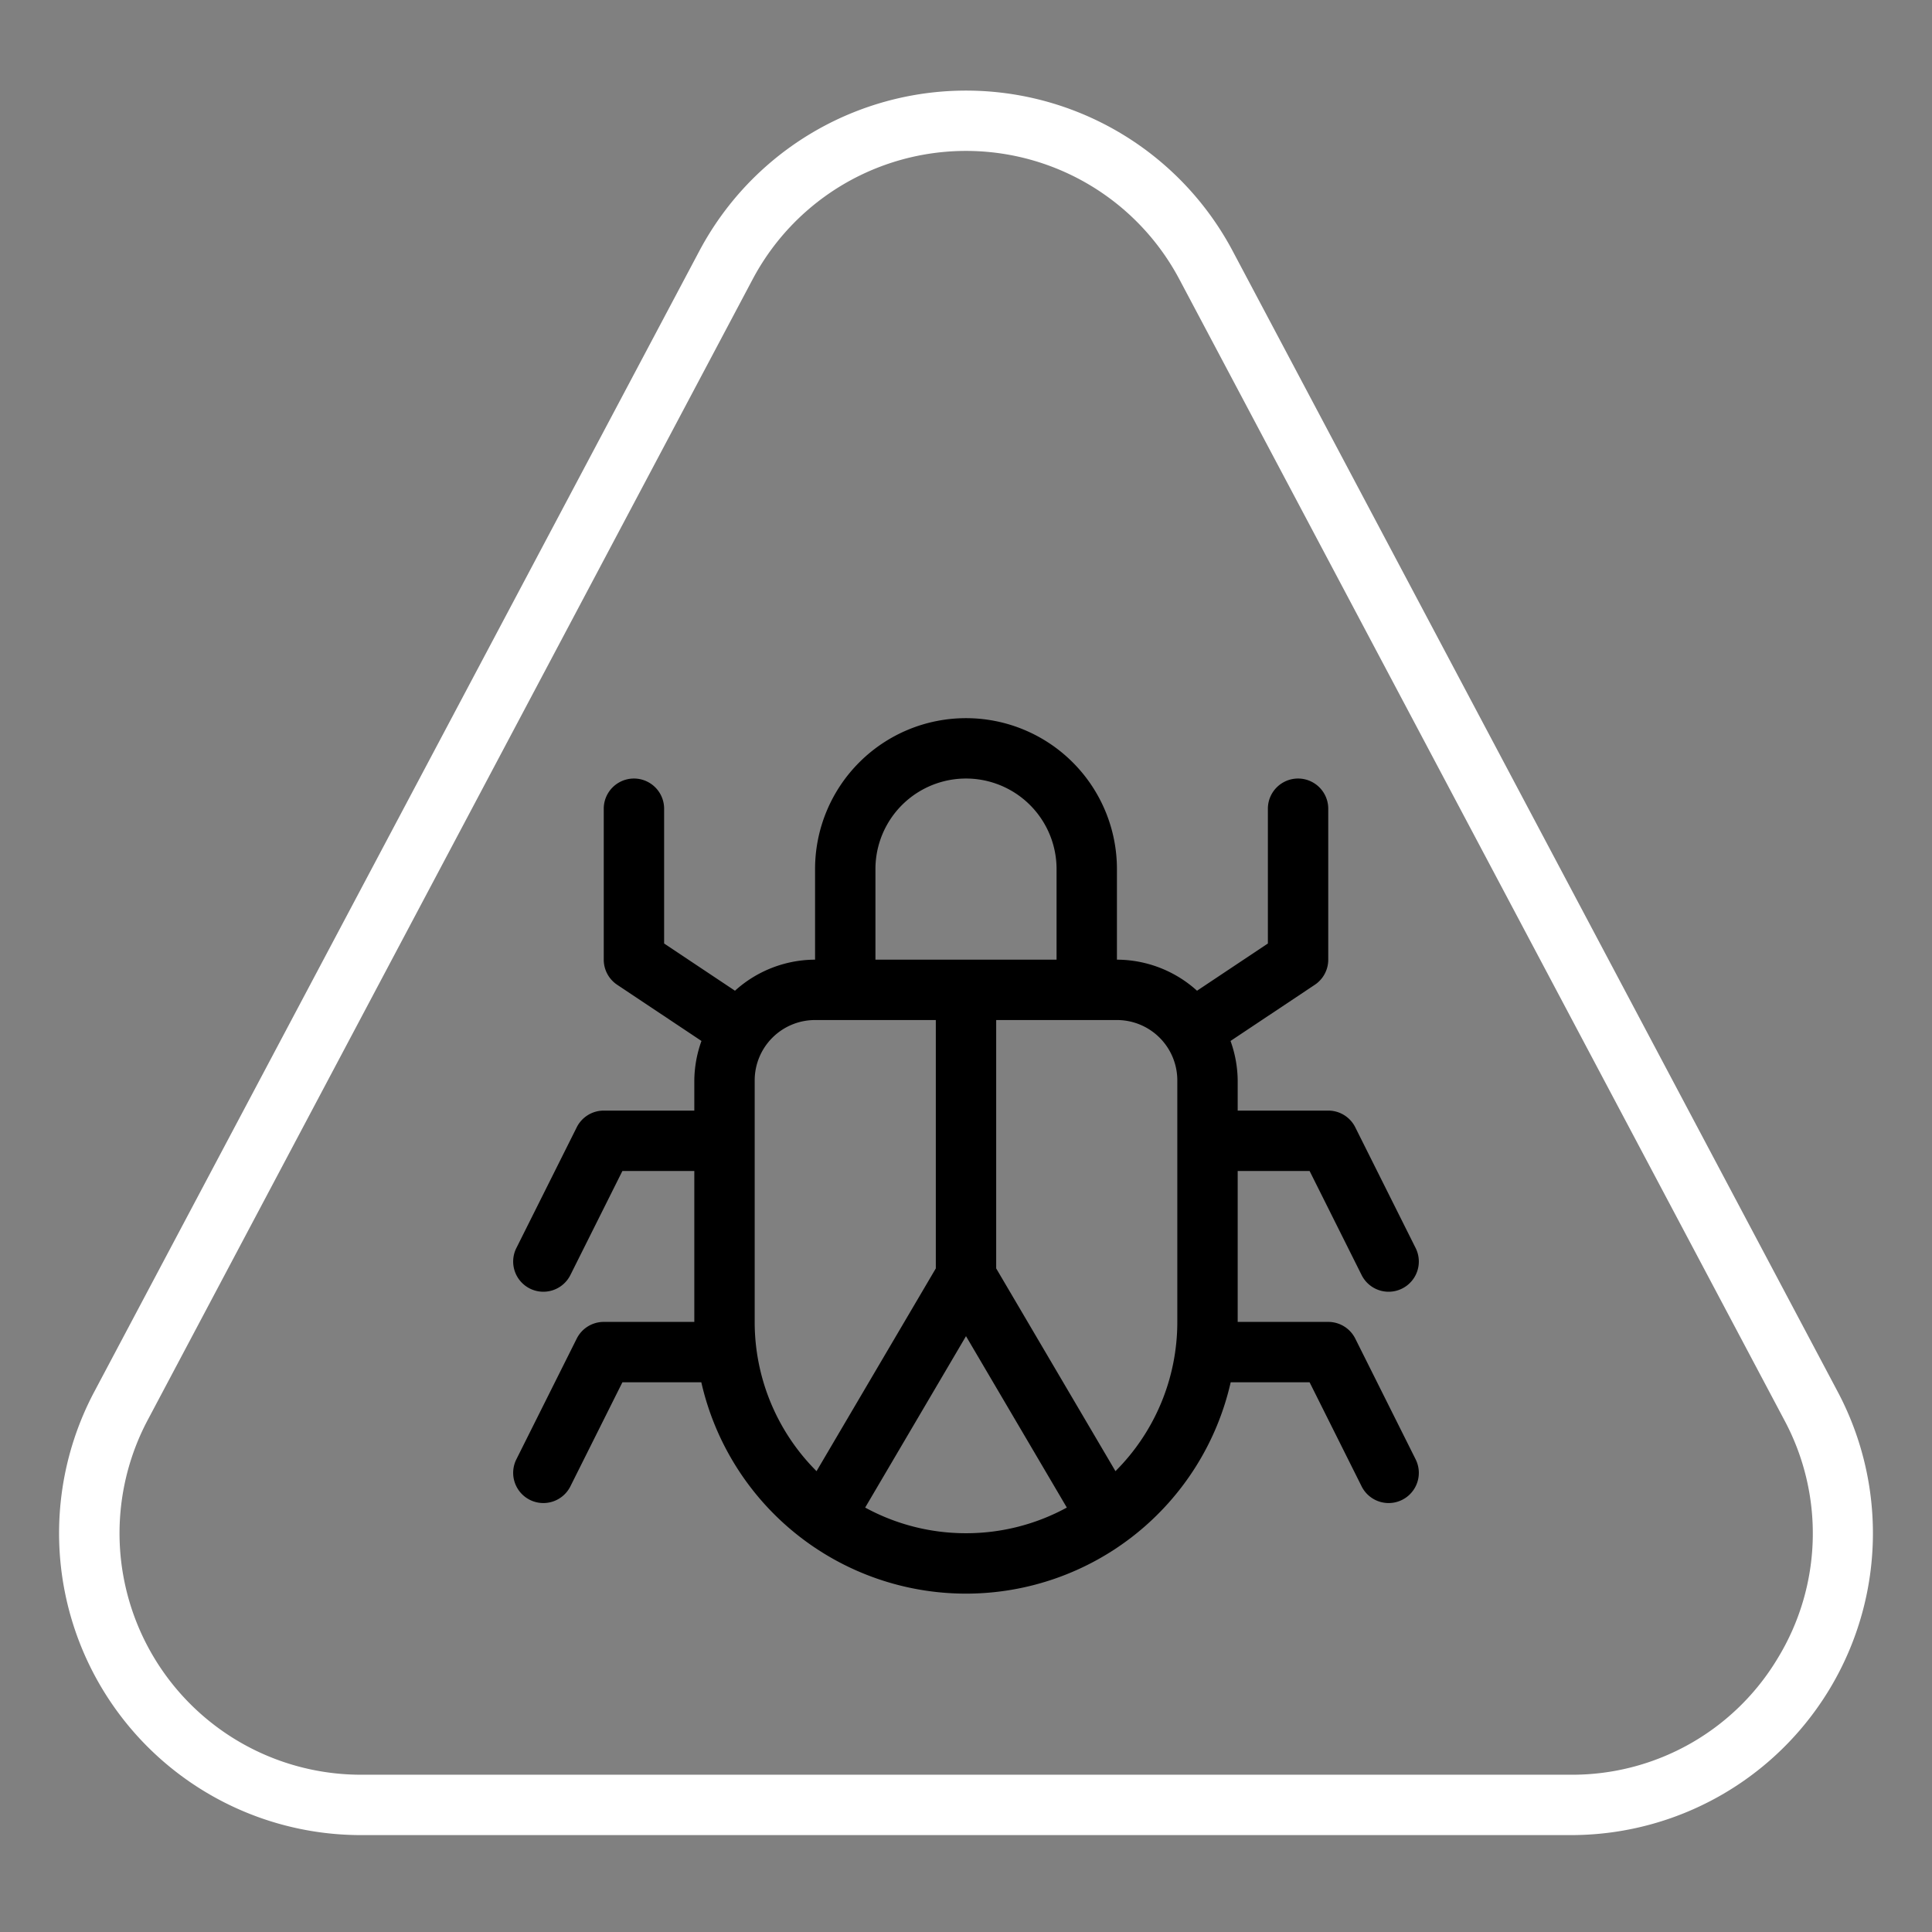 <svg viewBox="0 0 64 64" xmlns="http://www.w3.org/2000/svg"><rect x="0" y="0" width="64" height="64" fill="#808080" stroke="none"/><g id="outline"><path fill="#ffffff" d="M40.834,8.315a10,10,0,0,0-17.668,0L3.125,46.1A10,10,0,0,0,11.96,60.79H52.04A10,10,0,0,0,60.875,46.1ZM58.9,54.914A7.936,7.936,0,0,1,52.04,58.79H11.96A8,8,0,0,1,4.892,47.042l20.04-37.79a8,8,0,0,1,14.136,0l20.04,37.79A7.937,7.937,0,0,1,58.9,54.914Z"/><path d="M43.382,38.79l1.723,3.447a1,1,0,1,0,1.79-.894l-2-4a1,1,0,0,0-.9-.553H41v-1a3.968,3.968,0,0,0-.237-1.307l2.792-1.861A1,1,0,0,0,44,31.79v-5a1,1,0,1,0-2,0v4.465l-2.347,1.564A3.971,3.971,0,0,0,37,31.79v-3a5,5,0,0,0-10,0v3a3.971,3.971,0,0,0-2.653,1.029L22,31.255V26.79a1,1,0,0,0-2,0v5a1,1,0,0,0,.445.832l2.792,1.861A3.968,3.968,0,0,0,23,35.79v1H20a1,1,0,0,0-.895.553l-2,4a1,1,0,0,0,1.79.894l1.723-3.447H23v5H20a1,1,0,0,0-.895.553l-2,4a1,1,0,0,0,1.79.894l1.723-3.447h2.614a8.991,8.991,0,0,0,17.536,0h2.614l1.723,3.447a1,1,0,0,0,1.79-.894l-2-4a1,1,0,0,0-.9-.553H41v-5ZM29,28.79a3,3,0,0,1,6,0v3H29Zm-4,15v-8a2,2,0,0,1,2-2h4v8.228l-3.951,6.716A6.98,6.98,0,0,1,25,43.79Zm7,7a6.951,6.951,0,0,1-3.34-.85L32,44.262l3.34,5.678A6.951,6.951,0,0,1,32,50.79Zm7-7a6.98,6.98,0,0,1-2.049,4.944L33,42.018V33.79h4a2,2,0,0,1,2,2Z"/></g></svg>